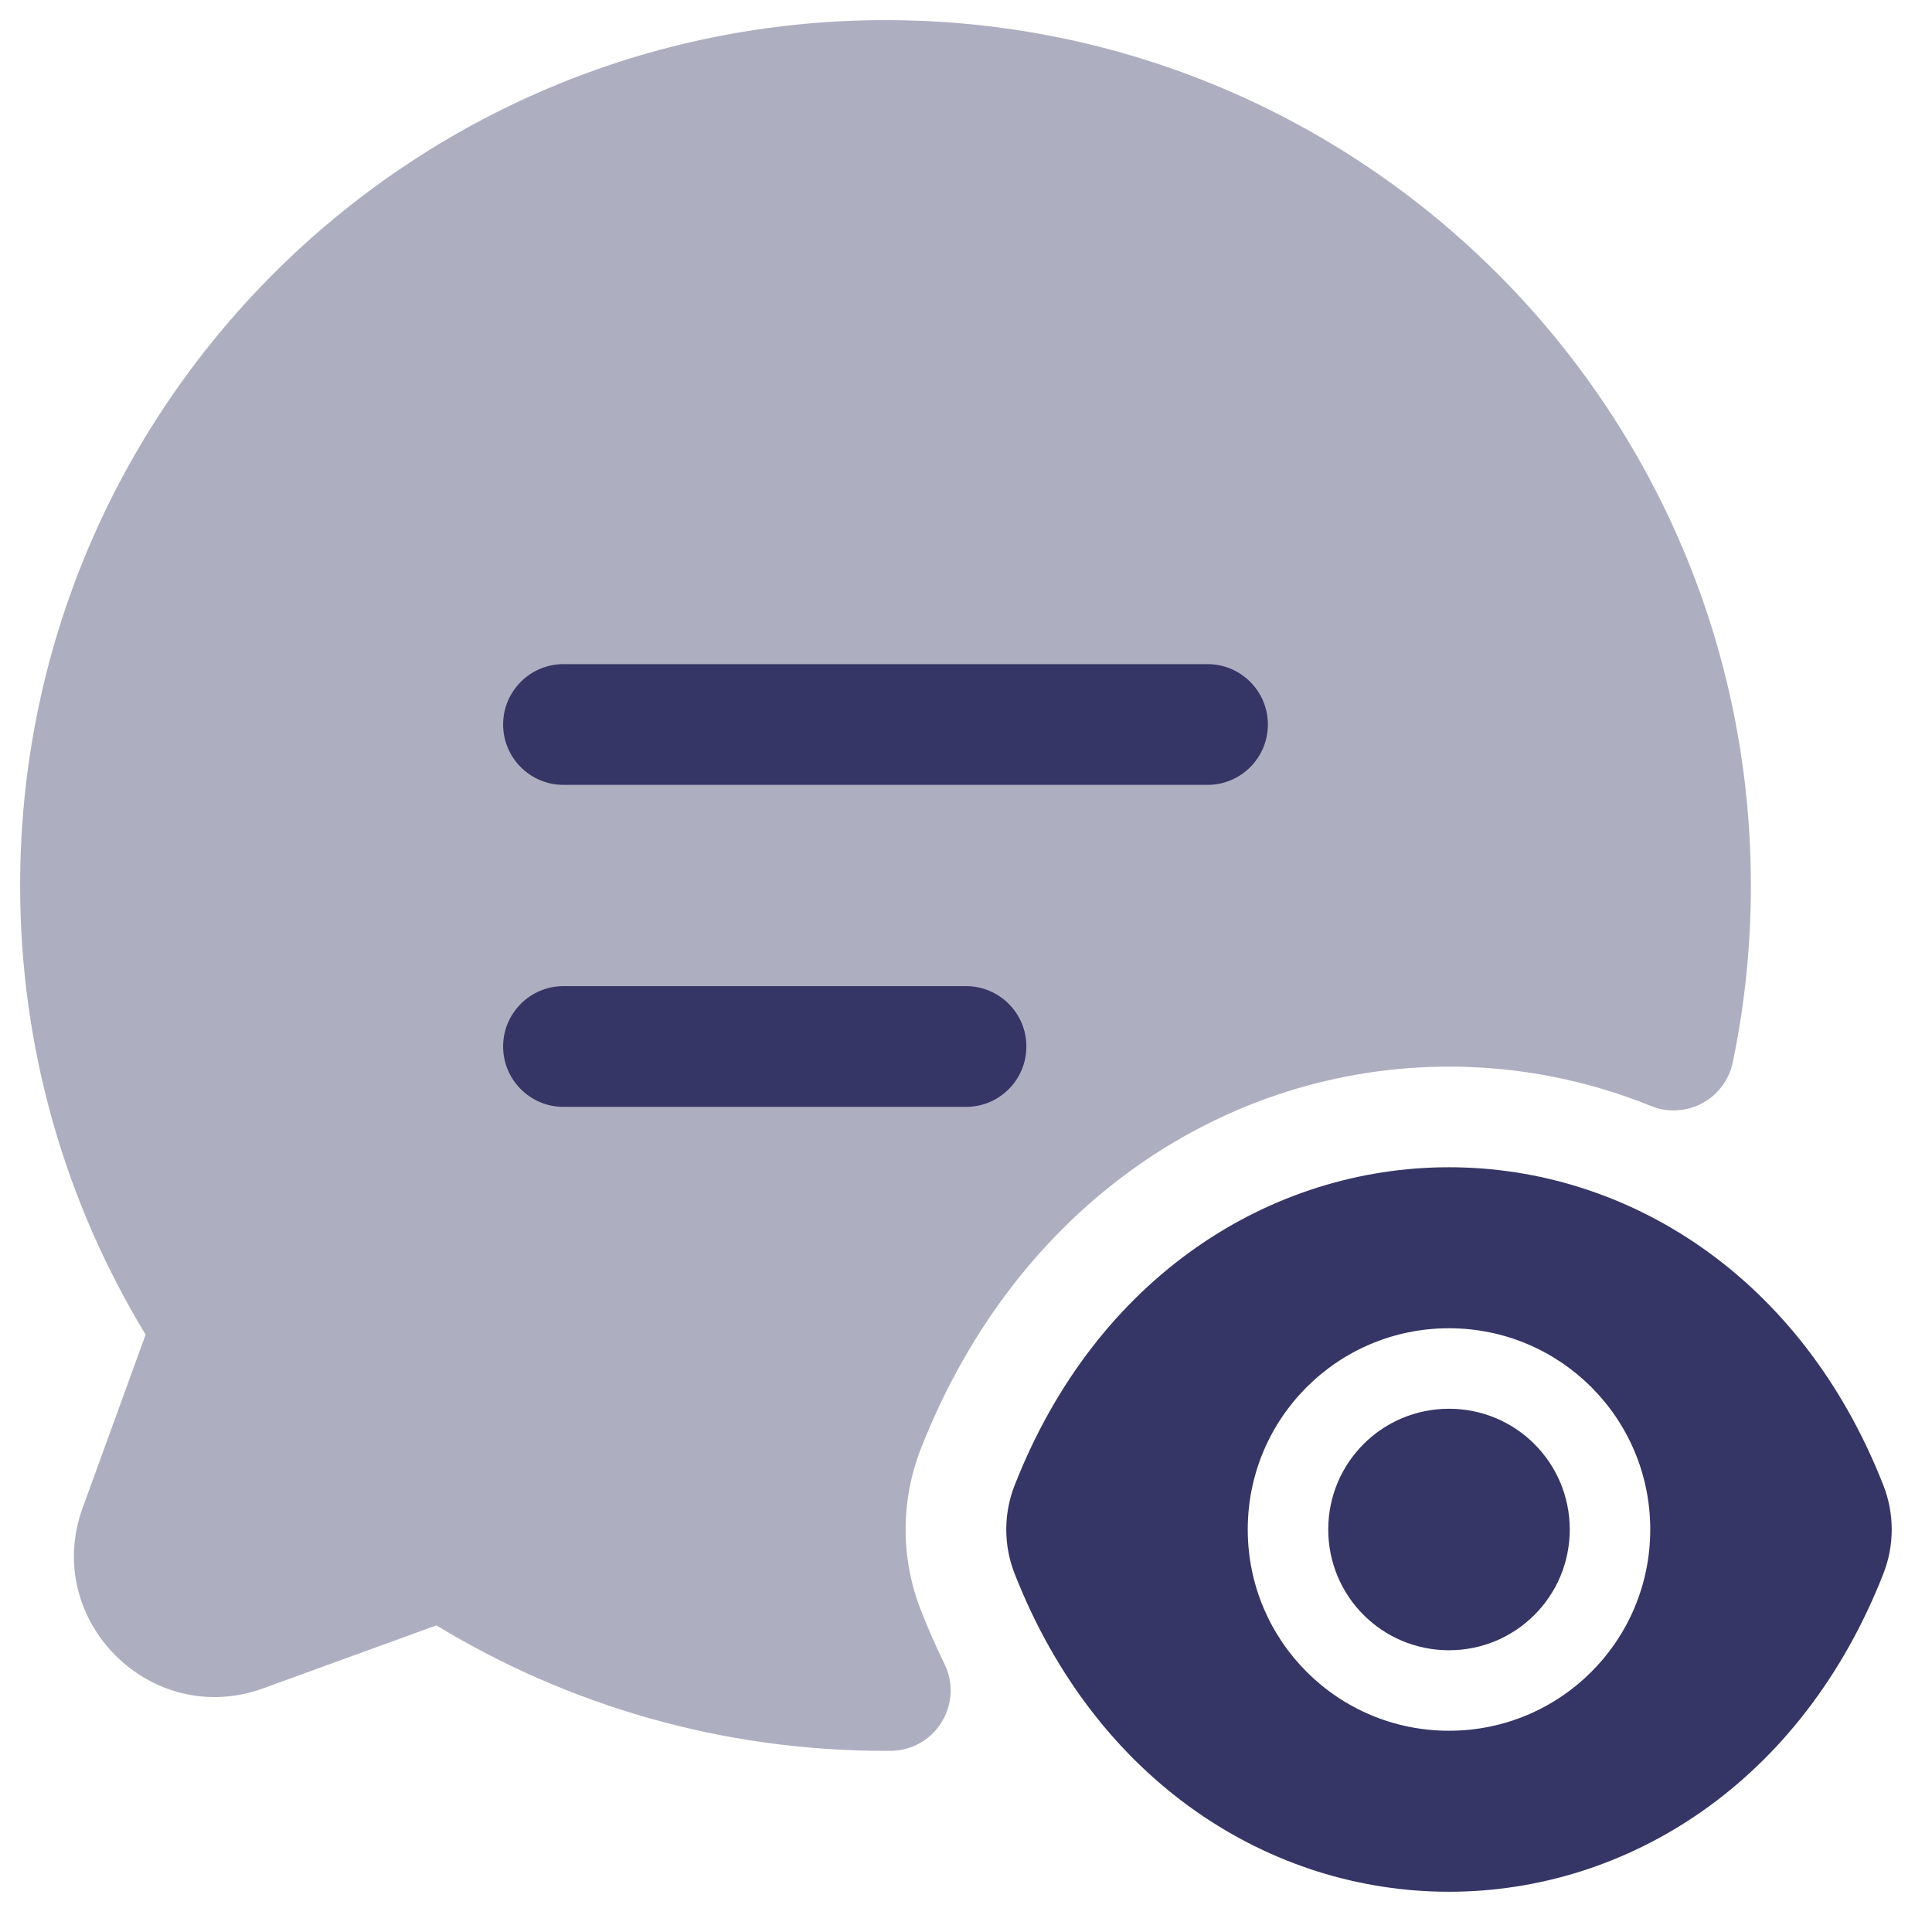 <svg width="24" height="24" viewBox="0 0 24 24" fill="none" xmlns="http://www.w3.org/2000/svg">
<g clip-path="url(#clip0_9001_275699)">
<path opacity="0.4" d="M11 0.25C5.063 0.25 0.25 5.063 0.25 11C0.25 13.042 0.82 14.952 1.809 16.579L1.027 18.73C0.52 20.126 1.874 21.48 3.27 20.973L5.421 20.191C7.048 21.18 8.958 21.75 11 21.75L11.064 21.75C11.322 21.748 11.562 21.614 11.697 21.394C11.833 21.174 11.847 20.9 11.732 20.669C11.627 20.454 11.529 20.232 11.439 20.002C11.187 19.359 11.187 18.641 11.439 17.998C12.638 14.934 15.256 13.25 18 13.25C18.866 13.25 19.715 13.417 20.509 13.739C20.715 13.823 20.948 13.81 21.144 13.706C21.34 13.601 21.48 13.414 21.525 13.197C21.673 12.487 21.75 11.752 21.75 11C21.75 5.063 16.937 0.25 11 0.25Z" fill="#353566"/>
<path d="M7 9.75L15 9.75C15.414 9.75 15.75 9.414 15.75 9C15.75 8.586 15.414 8.25 15 8.25H7C6.586 8.25 6.25 8.586 6.25 9C6.25 9.414 6.586 9.75 7 9.75Z" fill="#353566"/>
<path d="M7 13.75L12 13.75C12.414 13.75 12.75 13.414 12.75 13C12.75 12.586 12.414 12.25 12 12.25L7 12.25C6.586 12.25 6.25 12.586 6.25 13C6.25 13.414 6.586 13.75 7 13.75Z" fill="#353566"/>
<path d="M18 17.5C17.17 17.5 16.5 18.17 16.5 19C16.5 19.83 17.17 20.5 18 20.5C18.83 20.5 19.5 19.83 19.5 19C19.5 18.17 18.83 17.5 18 17.5Z" fill="#353566"/>
<path fill-rule="evenodd" clip-rule="evenodd" d="M23.397 18.454C22.377 15.847 20.207 14.5 18 14.5C15.793 14.5 13.623 15.847 12.603 18.454C12.466 18.804 12.466 19.196 12.603 19.546C13.623 22.153 15.793 23.5 18 23.5C20.207 23.5 22.377 22.153 23.397 19.546C23.534 19.196 23.534 18.804 23.397 18.454ZM15.5 19C15.5 17.618 16.618 16.5 18 16.5C19.382 16.5 20.5 17.618 20.5 19C20.5 20.382 19.382 21.5 18 21.5C16.618 21.5 15.5 20.382 15.5 19Z" fill="#353566"/>
</g>
<defs>
<clipPath id="clip0_9001_275699">
<rect width="24" height="24" fill="white"/>
</clipPath>
</defs>
</svg>
